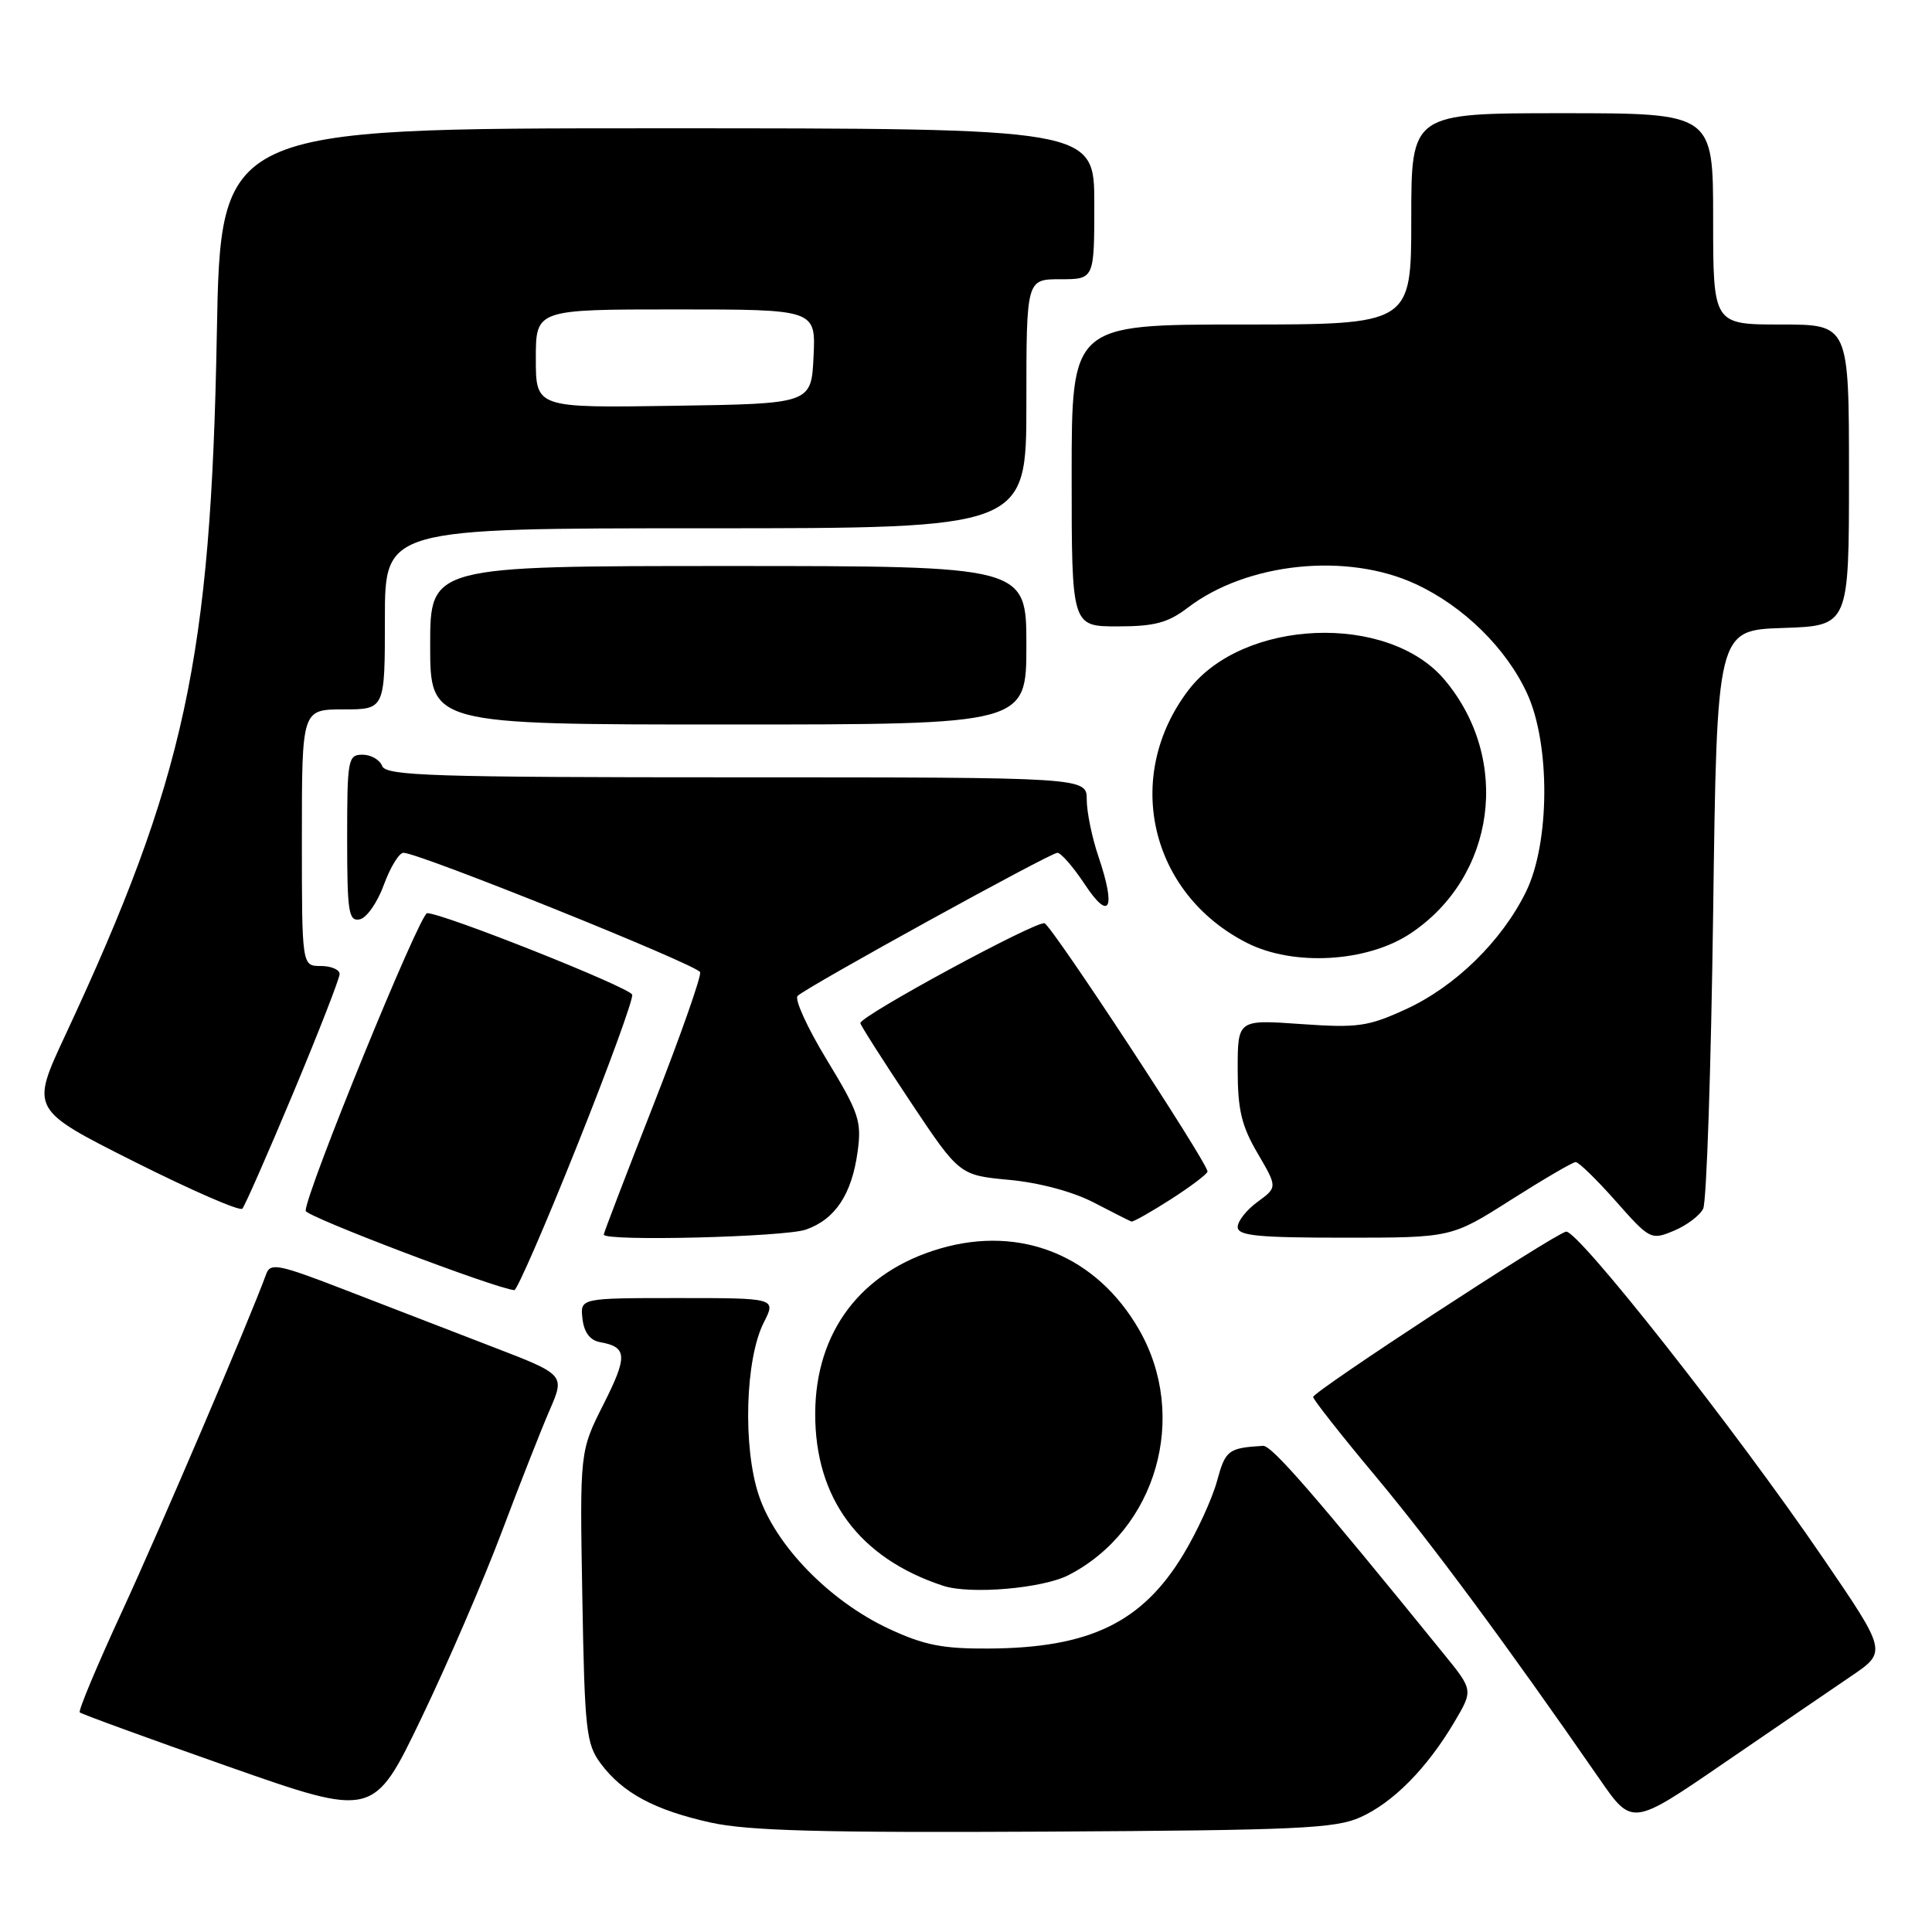 <?xml version="1.0" encoding="UTF-8" standalone="no"?>
<!DOCTYPE svg PUBLIC "-//W3C//DTD SVG 1.1//EN" "http://www.w3.org/Graphics/SVG/1.1/DTD/svg11.dtd" >
<svg xmlns="http://www.w3.org/2000/svg" xmlns:xlink="http://www.w3.org/1999/xlink" version="1.1" viewBox="0 0 256 256">
 <g >
 <path fill="currentColor"
d=" M 180.27 240.79 C 184.61 238.83 189.06 234.33 192.68 228.23 C 195.21 223.96 195.21 223.96 191.37 219.23 C 174.09 197.93 168.51 191.51 167.35 191.58 C 162.74 191.87 162.38 192.14 161.26 196.25 C 160.62 198.59 158.62 202.96 156.80 205.97 C 151.35 215.00 144.37 218.37 131.00 218.44 C 124.90 218.48 122.43 217.99 117.76 215.81 C 109.90 212.13 102.76 204.79 100.54 198.12 C 98.41 191.72 98.75 180.09 101.20 175.25 C 102.85 172.00 102.85 172.00 89.86 172.00 C 76.87 172.00 76.87 172.00 77.18 174.74 C 77.39 176.55 78.18 177.60 79.50 177.84 C 83.12 178.48 83.19 179.68 79.99 186.03 C 76.82 192.30 76.82 192.30 77.16 211.58 C 77.47 229.32 77.67 231.08 79.60 233.68 C 82.51 237.58 86.74 239.85 94.17 241.50 C 99.10 242.59 108.92 242.86 138.50 242.70 C 171.89 242.52 176.96 242.29 180.27 240.79 Z  M 245.27 222.11 C 250.05 218.87 250.05 218.87 241.51 206.37 C 229.91 189.38 209.00 162.84 207.50 163.20 C 205.74 163.63 174.00 184.38 174.00 185.11 C 174.00 185.44 177.72 190.17 182.27 195.61 C 189.69 204.50 199.67 217.98 211.95 235.73 C 216.26 241.96 216.26 241.96 228.38 233.65 C 235.05 229.08 242.65 223.89 245.27 222.11 Z  M 66.48 203.00 C 68.86 196.68 71.72 189.40 72.84 186.83 C 74.86 182.15 74.86 182.15 65.18 178.43 C 59.86 176.38 51.09 172.99 45.70 170.91 C 36.94 167.52 35.83 167.29 35.28 168.80 C 33.12 174.75 21.21 202.60 16.18 213.50 C 12.88 220.65 10.35 226.68 10.57 226.90 C 10.79 227.12 19.63 230.34 30.23 234.07 C 49.50 240.84 49.50 240.84 55.83 227.67 C 59.31 220.43 64.10 209.32 66.48 203.00 Z  M 141.61 208.70 C 153.25 202.68 157.54 187.71 150.94 176.20 C 145.32 166.41 135.31 162.31 124.60 165.43 C 114.10 168.48 108.06 176.44 108.02 187.28 C 107.98 198.55 113.86 206.48 124.99 210.13 C 128.58 211.30 138.17 210.48 141.61 208.70 Z  M 76.44 151.88 C 80.65 141.37 83.94 132.33 83.77 131.80 C 83.44 130.83 58.71 121.00 56.60 121.00 C 55.63 121.00 40.50 158.05 40.50 160.44 C 40.50 161.18 65.65 170.74 68.15 170.95 C 68.50 170.98 72.24 162.40 76.44 151.88 Z  M 106.78 162.93 C 110.67 161.57 112.87 158.26 113.64 152.59 C 114.19 148.57 113.82 147.45 109.56 140.44 C 106.98 136.20 105.24 132.38 105.69 131.96 C 107.01 130.71 139.17 113.00 140.11 113.00 C 140.58 113.00 142.22 114.88 143.74 117.18 C 147.04 122.17 147.90 120.43 145.56 113.53 C 144.70 111.00 144.00 107.60 144.00 105.97 C 144.00 103.00 144.00 103.00 97.61 103.00 C 57.29 103.00 51.14 102.80 50.64 101.50 C 50.32 100.67 49.15 100.00 48.03 100.00 C 46.11 100.00 46.00 100.61 46.00 111.07 C 46.00 120.85 46.19 122.11 47.66 121.82 C 48.57 121.65 50.01 119.59 50.86 117.25 C 51.72 114.91 52.88 113.00 53.46 113.00 C 55.51 113.00 92.46 127.87 92.77 128.82 C 92.95 129.35 90.15 137.31 86.55 146.49 C 82.95 155.67 80.00 163.37 80.00 163.59 C 80.00 164.51 103.94 163.92 106.78 162.93 Z  M 200.19 159.00 C 204.52 156.25 208.39 153.99 208.78 153.98 C 209.18 153.97 211.57 156.30 214.10 159.16 C 218.61 164.26 218.77 164.34 221.78 163.09 C 223.47 162.39 225.23 161.07 225.68 160.16 C 226.13 159.25 226.72 141.62 227.00 121.00 C 227.50 83.50 227.50 83.50 236.25 83.21 C 245.00 82.92 245.00 82.92 245.00 62.96 C 245.00 43.00 245.00 43.00 236.00 43.00 C 227.00 43.00 227.00 43.00 227.00 29.00 C 227.00 15.00 227.00 15.00 207.00 15.00 C 187.00 15.00 187.00 15.00 187.00 29.00 C 187.00 43.00 187.00 43.00 164.50 43.00 C 142.00 43.00 142.00 43.00 142.00 63.00 C 142.00 83.00 142.00 83.00 148.07 83.00 C 152.98 83.00 154.75 82.53 157.39 80.52 C 165.23 74.53 178.51 73.16 187.60 77.40 C 193.96 80.35 199.61 85.92 202.36 91.91 C 205.45 98.66 205.37 111.74 202.19 118.19 C 198.97 124.73 192.81 130.74 186.26 133.74 C 181.26 136.03 179.90 136.22 172.36 135.69 C 164.00 135.10 164.00 135.10 164.00 141.71 C 164.00 147.05 164.51 149.19 166.64 152.82 C 169.27 157.32 169.27 157.32 166.64 159.25 C 165.19 160.30 164.00 161.80 164.00 162.58 C 164.00 163.74 166.61 164.00 178.16 164.00 C 192.32 164.00 192.32 164.00 200.19 159.00 Z  M 155.16 158.90 C 157.82 157.19 160.00 155.54 160.00 155.23 C 160.00 154.06 139.45 122.75 138.41 122.34 C 137.39 121.94 114.00 134.60 114.00 135.57 C 114.00 135.81 116.95 140.45 120.56 145.87 C 127.12 155.72 127.12 155.72 133.74 156.34 C 137.71 156.71 142.18 157.91 144.93 159.34 C 147.44 160.65 149.69 161.78 149.91 161.86 C 150.14 161.94 152.50 160.60 155.16 158.90 Z  M 38.86 144.81 C 42.24 136.73 45.00 129.64 45.00 129.06 C 45.00 128.48 43.88 128.00 42.50 128.00 C 40.00 128.00 40.00 128.00 40.00 111.00 C 40.00 94.00 40.00 94.00 45.50 94.00 C 51.00 94.00 51.00 94.00 51.00 82.00 C 51.00 70.00 51.00 70.00 93.50 70.00 C 136.00 70.00 136.00 70.00 136.00 53.50 C 136.00 37.00 136.00 37.00 140.50 37.00 C 145.00 37.00 145.00 37.00 145.00 27.00 C 145.00 17.00 145.00 17.00 87.11 17.00 C 29.23 17.00 29.23 17.00 28.73 44.25 C 27.95 87.33 24.53 103.16 8.61 137.26 C 4.06 147.02 4.06 147.02 17.78 153.92 C 25.33 157.71 31.77 160.52 32.11 160.16 C 32.44 159.80 35.48 152.89 38.86 144.81 Z  M 186.85 123.72 C 198.19 116.21 200.30 100.64 191.41 90.07 C 183.93 81.19 164.70 81.97 157.48 91.44 C 148.76 102.87 152.35 118.40 165.23 124.94 C 171.38 128.06 181.11 127.51 186.85 123.72 Z  M 136.00 85.50 C 136.00 75.00 136.00 75.00 96.50 75.00 C 57.00 75.00 57.00 75.00 57.00 85.50 C 57.00 96.00 57.00 96.00 96.50 96.00 C 136.00 96.00 136.00 96.00 136.00 85.50 Z  M 71.00 47.52 C 71.00 41.00 71.00 41.00 89.55 41.00 C 108.10 41.00 108.10 41.00 107.80 47.25 C 107.50 53.50 107.50 53.50 89.25 53.77 C 71.00 54.05 71.00 54.05 71.00 47.52 Z "/>
</g>
</svg>